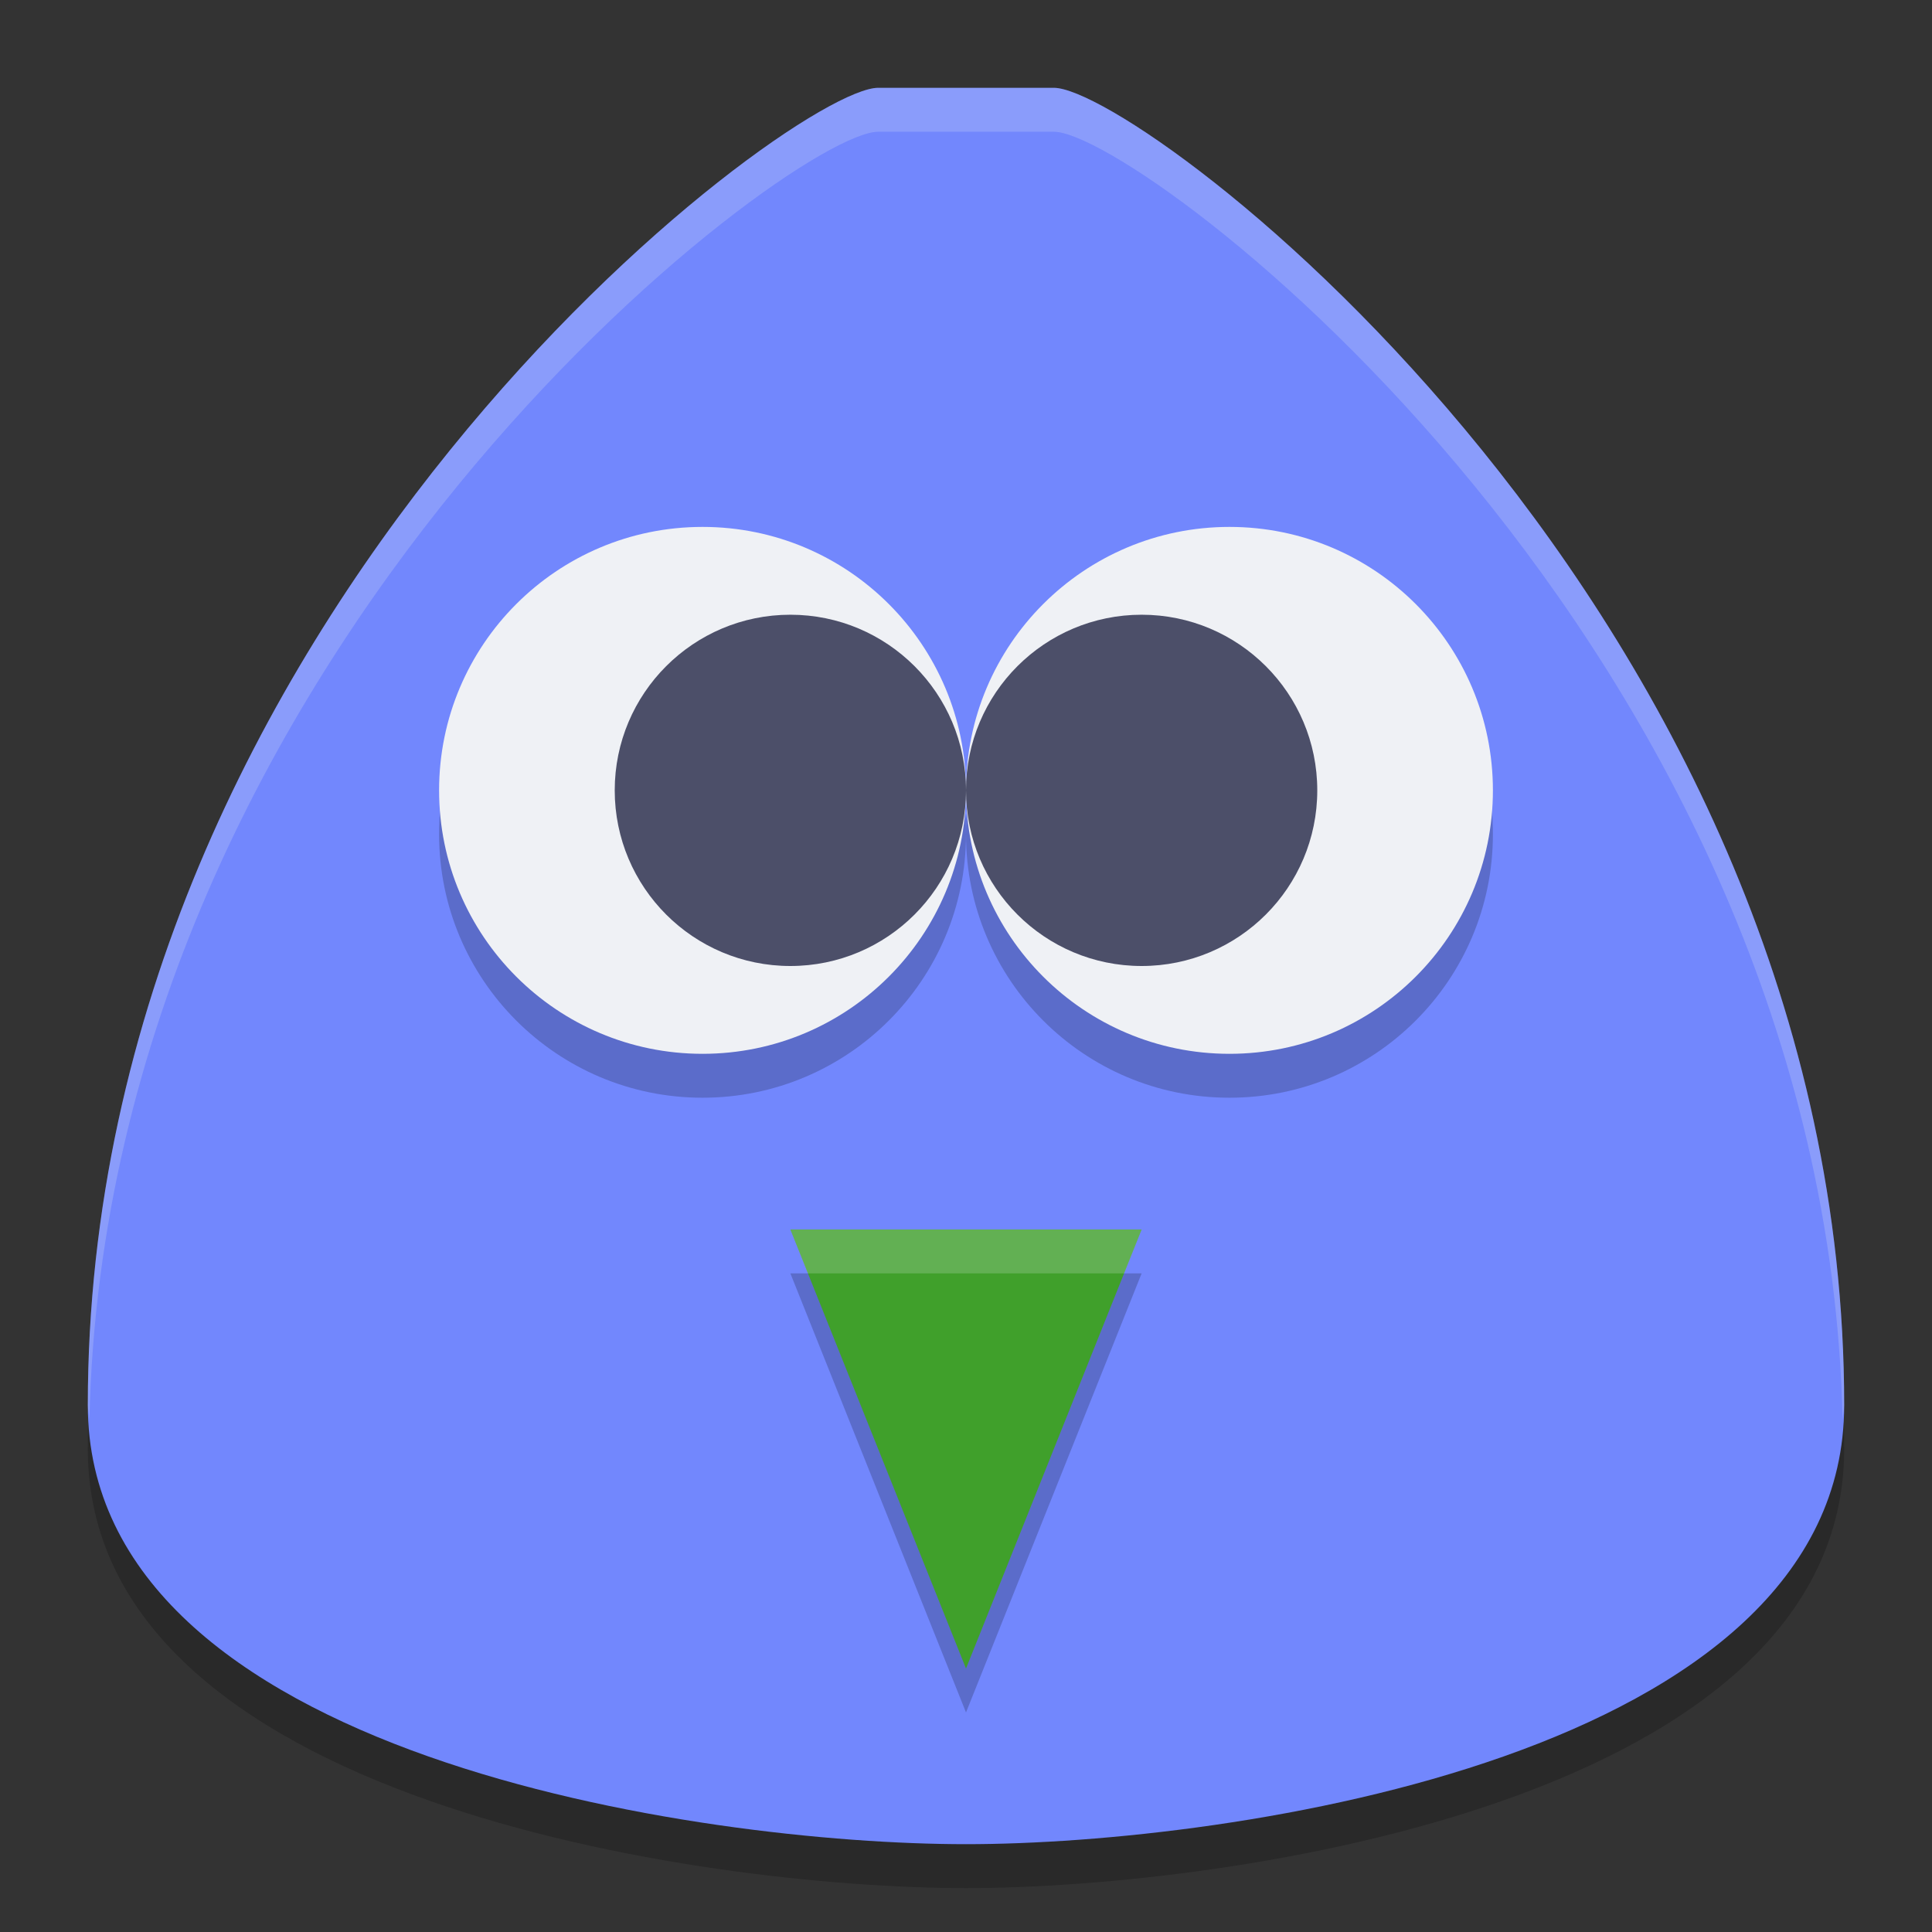 <svg width="22" height="22" version="1.1" xmlns="http://www.w3.org/2000/svg">
 <rect width="100%" height="100%" fill="#333333" stroke="none"/>
 <path d="m12 1.5c1 0 9 6 9 15 0 4-7 5-10 5s-10-1-10-5c0-9 8-15 9-15h2z" style="opacity:.2"/>
 <path d="m12 1c1 0 9 6 9 15 0 4-7 5-10 5s-10-1-10-5c0-9 8-15 9-15h2z" style="fill:#7287fd"/>
 <circle cx="8" cy="9.5" r="3" style="opacity:.2"/>
 <circle cx="8" cy="9" r="3" style="fill:#eff1f5"/>
 <circle cx="14" cy="9.5" r="3" style="opacity:.2"/>
 <circle cx="14" cy="9" r="3" style="fill:#eff1f5"/>
 <path d="m9 14.5h4l-2 5z" style="opacity:.2"/>
 <path d="m9 14h4l-2 5z" style="fill:#40a02b"/>
 <circle cx="9" cy="9" r="2" style="fill:#4c4f69"/>
 <circle cx="13" cy="9" r="2" style="fill:#4c4f69"/>
 <path d="m10 1c-1 0-9 6-9 15 0 0.057 0.015 0.108 0.018 0.164 0.198-8.81 7.995-14.664 8.982-14.664h2c0.987 0 8.784 5.854 8.982 14.664 0.003-0.056 0.018-0.107 0.018-0.164 0-9-8-15-9-15h-2z" style="fill:#eff1f5;opacity:.2"/>
 <path d="m9 14 0.199 0.5h3.602l0.199-0.5h-4z" style="fill:#eff1f5;opacity:.2"/>
</svg>
